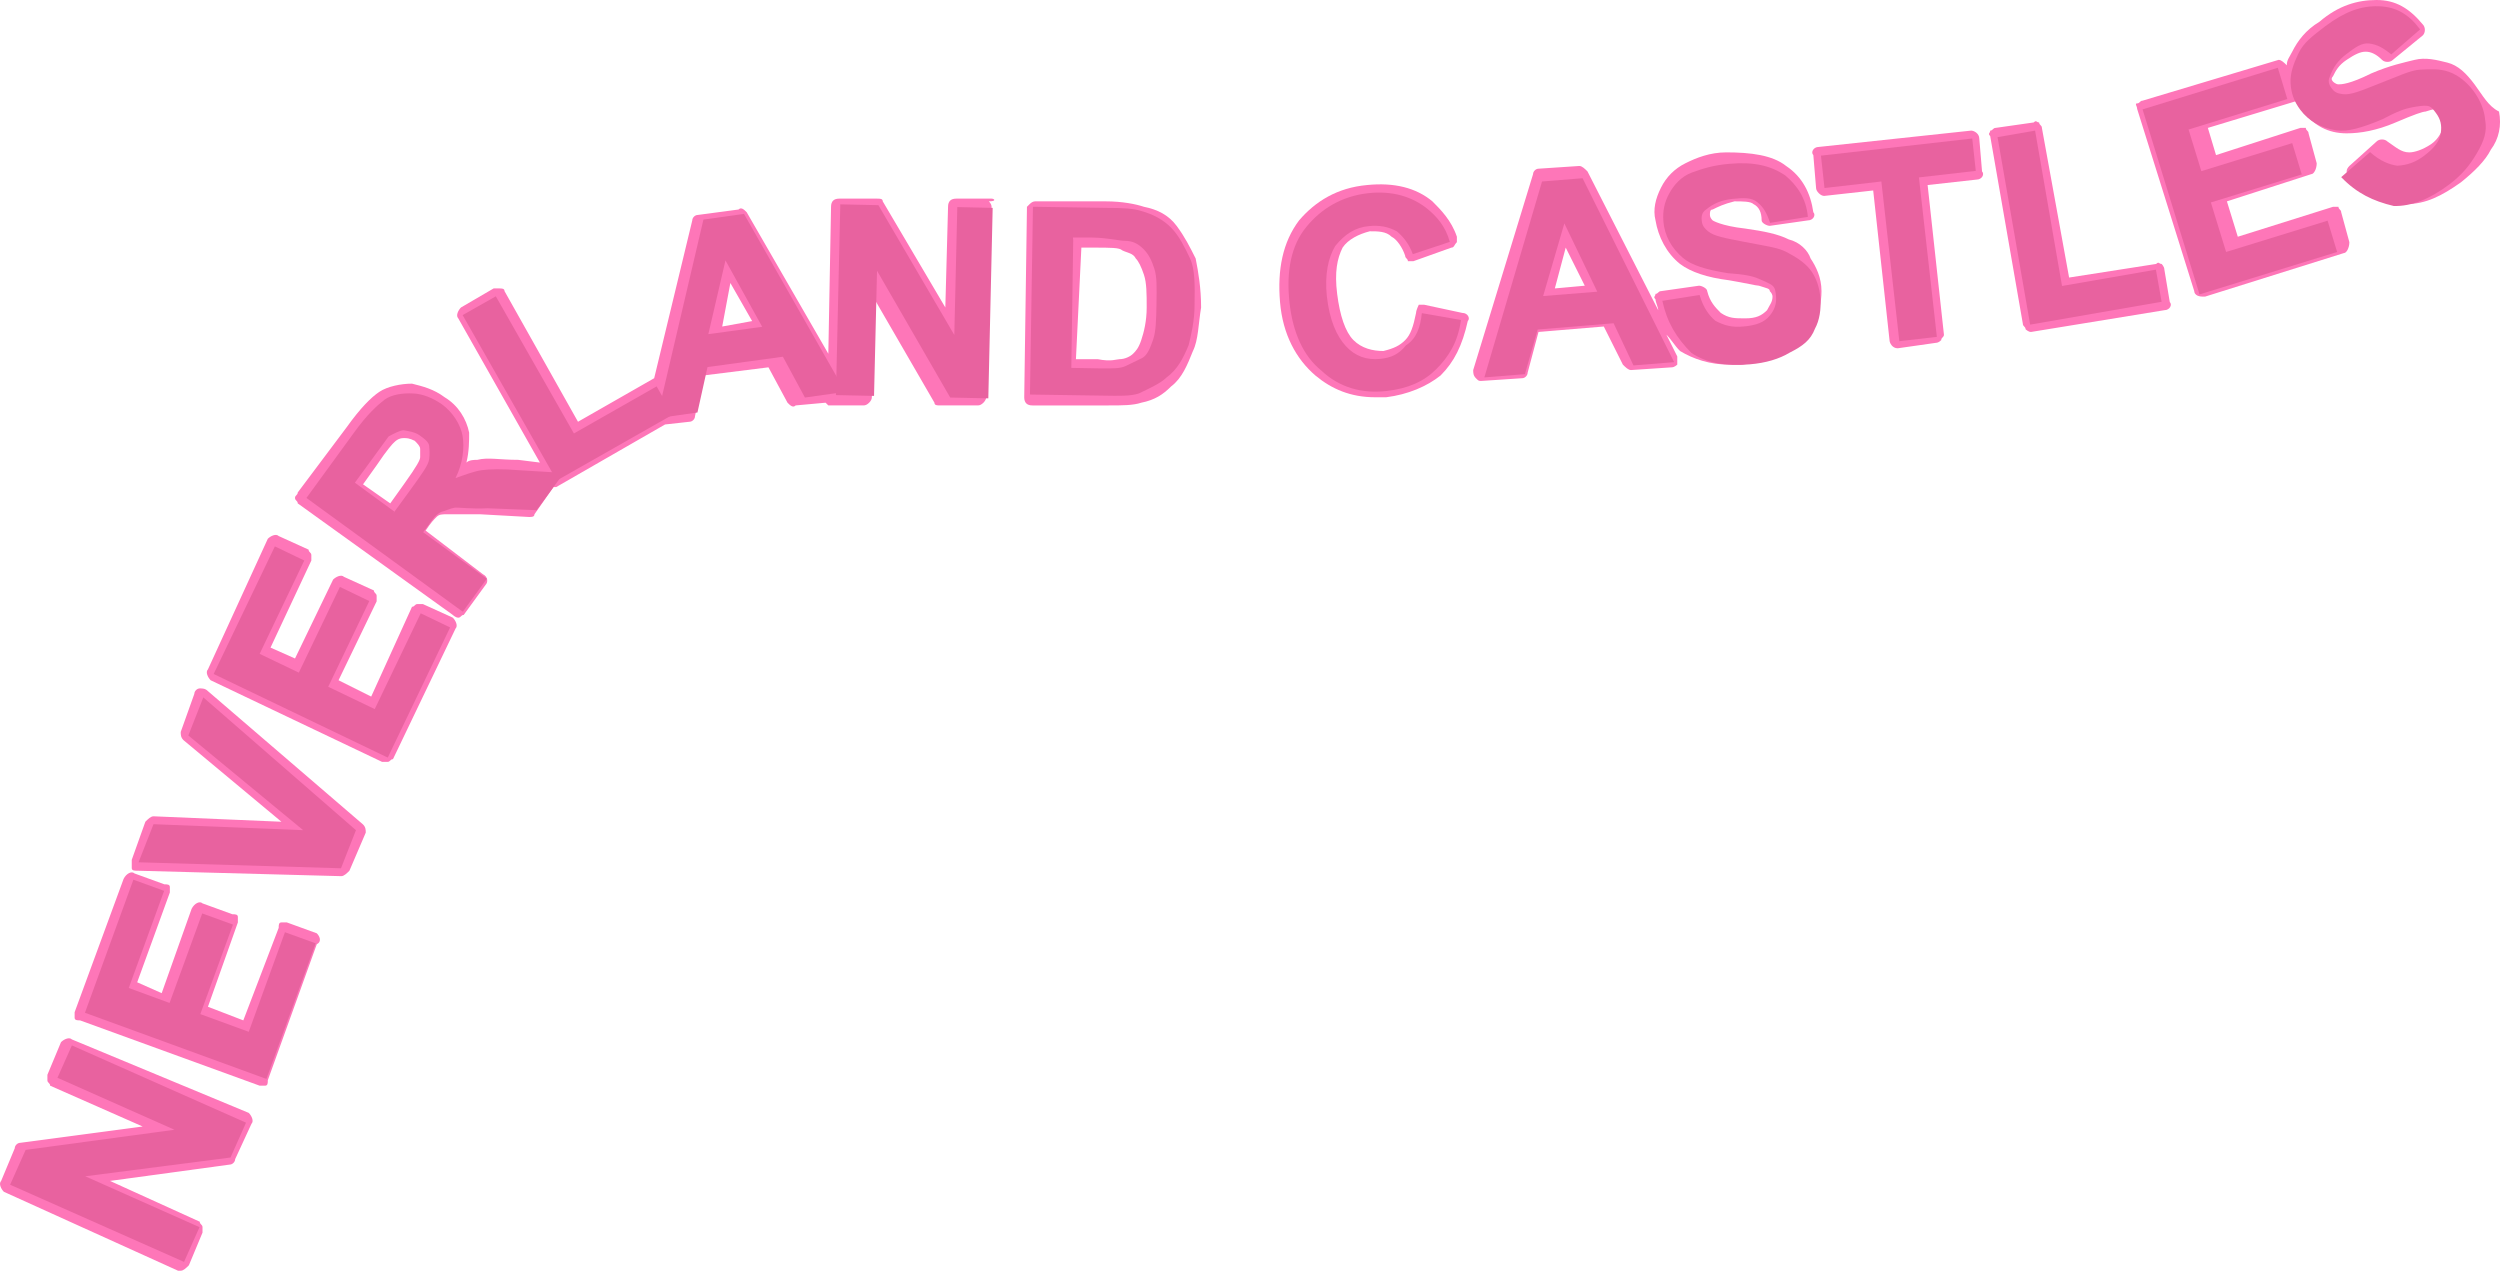<?xml version="1.0" encoding="UTF-8"?>
<svg id="Calque_2" data-name="Calque 2" xmlns="http://www.w3.org/2000/svg" viewBox="0 0 459.39 233.5">
  <defs>
    <style>
      .cls-1 {
        fill: #e8629f;
      }

      .cls-2 {
        fill: #fe76b8;
      }
    </style>
  </defs>
  <g id="Calque_1-2" data-name="Calque 1">
    <g id="Calque_1-2" data-name="Calque 1-2">
      <g>
        <g>
          <path class="cls-2" d="m13.21,191c-.5-.5-1.5,0-2,.5l-2.5,6v1c0,.5.5.5.5,1l17,7.5-22.5,3c-.5,0-1,.5-1,1l-2.5,6c-.5.5,0,1.5.5,2l32,14.5h.5c.5,0,1-.5,1.5-1l2.5-6v-1c0-.5-.5-.5-.5-1l-16.5-7.5,22-3c.5,0,1-.5,1-1l3-6.5c.5-.5,0-1.5-.5-2,0,0-32.5-13.5-32.5-13.5Z"/>
          <path class="cls-2" d="m58.21,171.5l-5.5-2h-1c-.5,0-.5.5-.5,1l-6.5,17-6.5-2.5,5.5-15.5v-1c0-.5-.5-.5-1-.5l-5.5-2c-.5-.5-1.5,0-2,1l-5.5,15.5-4.5-2,6-16.5v-1c0-.5-.5-.5-1-.5l-5.5-2c-.5-.5-1.5,0-2,1l-9,24.5v1c0,.5.5.5,1,.5l33,12h1c.5,0,.5-.5.5-1l9-25c1-.5.5-1.5,0-2Z"/>
          <path class="cls-2" d="m38.21,127c-.5-.5-1-.5-1.5-.5s-1,.5-1,1l-2.5,7c0,.5,0,1,.5,1.5l18,15-23.5-1c-.5,0-1,.5-1.5,1l-2.5,7v1.5c0,.5.5.5,1,.5l37.5,1h0c.5,0,1-.5,1.5-1l3-7c0-.5,0-1-.5-1.5,0,0-28.5-24.5-28.5-24.5Z"/>
          <path class="cls-2" d="m77.71,111h-1c-.5,0-.5.5-1,.5l-7.5,16.5-6-3,7-14.5v-1c0-.5-.5-.5-.5-1l-5.5-2.5c-.5-.5-1.5,0-2,.5l-7,14.5-4.5-2,7.5-16v-1c0-.5-.5-.5-.5-1l-5.5-2.5c-.5-.5-1.5,0-2,.5l-11,24c-.5.5,0,1.5.5,2l31.5,15h1c.5,0,.5-.5,1-.5l11.5-24c.5-.5,0-1.5-.5-2,0,0-5.5-2.5-5.5-2.5Z"/>
          <path class="cls-2" d="m182.21,36.5h-6.5c-1,0-1.5.5-1.5,1.5l-.5,18.5-11.5-19.5c0-.5-.5-.5-1-.5h-7c-1,0-1.5.5-1.5,1.5l-.5,27-15-26c-.5-.5-1-1-1.5-.5l-7.5,1c-.5,0-1,.5-1,1l-7,29h0l-14,8-13.5-24c0-.5-.5-.5-1-.5h-1l-6,3.5c-.5.5-1,1.5-.5,2l15,26.5-4-.5c-3.5,0-5.5-.5-7.5,0-.5,0-1.5,0-2,.5.5-2,.5-4,.5-5.5-.5-2.5-2-5-4.5-6.5-2-1.5-4-2-6-2.5-2,0-4.5.5-6,1.5s-3.5,3-6,6.5l-9,12c0,.5-.5.5-.5,1s.5.5.5,1l28.5,20.5s.5.5,1,.5h0c.5,0,.5-.5,1-.5l4-5.5c.5-.5.5-1.5-.5-2l-10.5-8h0c1-1.5,1.5-2,2-2.5.5-.5,1-.5,2-.5h6l9,.5c.5,0,1,0,1-.5l3.5-5h.5l20-11.5,4.5-.5c.5,0,1-.5,1-1l1.5-7.5,12-1.5,3.5,6.5c.5.5,1,1,1.5.5l5.5-.5.5.5h6.5c.33,0,.67-.17,1-.5.33-.33.5-.67.5-1l.5-18,11,19c0,.5.5.5,1,.5h7c.33,0,.67-.17,1-.5.33-.33.5-.67.5-1l1-35c0-.33-.17-.67-.5-1,1.5,0,1-.5.5-.5Zm-110.5,56l-5-3.5,2.5-3.5c2-3,3-4,3-4,.5-.5,1-1,2-1,.5,0,1,0,2,.5.5.5,1,1,1,1.5v1.5c0,.5-.5,1.5-3,5,0,0-2.5,3.5-2.5,3.5Zm66.5-33.5l-5.5,1,1.5-8s4,7,4,7Z"/>
          <path class="cls-2" d="m216.21,41.5c-1.5-2-3.5-3-6-3.5-1.5-.5-4-1-7-1h-13c-.33,0-.67.17-1,.5-.33.33-.5.5-.5.5l-.5,35c0,1,.5,1.5,1.5,1.5h14c2.5,0,4.5,0,6-.5,2.5-.5,4-1.5,5.5-3,2-1.5,3-4,4-6.5,1-2,1-5,1.5-8,0-3.5-.5-6.5-1-9-1-2-2-4-3.5-6Zm-17.5,4h2c3.5,0,5,0,5.5.5,1,.5,2,.5,2.5,1.5.5.5,1,1.5,1.5,3s.5,3.5.5,6-.5,4.5-1,6c-.5,1.5-1,2-1.5,2.5s-1.5,1-2.5,1c-.5,0-1.5.5-4,0h-4l1-20.5Z"/>
          <path class="cls-2" d="m268.71,57.5l-7-1.5h-1s-.5,1-.5,1.5c-.5,2.5-1,4-2,5s-2,1.5-4,2c-2,0-4-.5-5.5-2-1.5-1.5-2.5-4.5-3-8.5s0-6.5,1-8.5c1-1.5,3-2.5,5-3,1.5,0,3,0,4,1,1,.5,2,2,2.5,3.5,0,.5.5.5.5,1h1l7-2.5c.5,0,.5-.5,1-1v-1c-1-3-3-5-4.5-6.5-3-2.5-7-3.5-12-3-5.5.5-9.5,3-12.5,6.5-3,4-4,9-3.5,15s3,10.5,6.5,13.5c3,2.5,6.5,4,11,4h2c4-.5,7.5-2,10-4,2.5-2.5,4-5.5,5-10,.5-.5,0-1.5-1-1.5Z"/>
          <path class="cls-2" d="m328.71,44c-2-1-4.5-1.5-8-2-4.5-.5-6-1.5-6-1.5-.33-.33-.5-.67-.5-1,0-.5,0-1,.5-1,1-.5,2-1,4-1.5,1.5,0,3,0,3.5.5,1,.5,1.5,1.5,1.5,3,0,.5,1,1,1.5,1l7-1c1,0,1.5-1,1-1.5-.5-3.5-2-6.5-5-8.5-2.5-2-6.5-2.5-11-2.5-3,0-5.5,1-7.5,2s-3.5,2.5-4.5,4.5-1.5,4-1,6c.5,3,2,6,4.5,8,2,1.5,5,2.5,9,3,3,.5,5,1,5.5,1,1.5.5,2,.5,2,1,.33.33.5.67.5,1,0,1-.5,1.5-1,2.5-1,1-2,1.5-4,1.5s-3,0-4.5-1c-1-1-2-2-2.5-4,0-.5-1-1-1.5-1l-7,1c-.5,0-.5.5-1,.5,0,.5-.5.5,0,1,0,.5.5,1.5.5,2l-13-25.5c-.5-.5-1-1-1.5-1l-7.5.5c-.5,0-1,.5-1,1l-11,36c0,.5,0,1,.5,1.5s.5.5,1,.5h0l7.5-.5c.5,0,1-.5,1-1l2-7.5,12-1,3.5,7c.5.5,1,1,1.5,1l7.5-.5c.5,0,1-.5,1-.5v-1.5l-2-4c1,1,1.5,2,2.5,3,2.5,1.5,5.5,2.5,9,2.5h2.5c3-.5,6-1,8-2s4-3,5-5,1.5-4.5,1.5-6.5c0-2.5-1-4.5-2-6-.5-1.5-2-3-4-3.5Zm-37.5,8.5l-5.5.5,2-7.5s3.5,7,3.5,7Z"/>
          <path class="cls-2" d="m362.21,24l-28,3c-1,0-1.5,1-1,1.5l.5,6c0,.33.17.67.5,1s.67.5,1,.5l9-1,3,27.5c0,.5.5,1.5,1.5,1.5h0l7-1c.33,0,.67-.17,1-.5,0-.5.5-.5.5-1l-3-27.5,9-1c1,0,1.5-1,1-1.5l-.5-6c0-1-1-1.5-1.5-1.5Z"/>
          <path class="cls-2" d="m397.21,48.5c-.5,0-.5-.5-1,0l-16,2.5-5-27.5c0-.5-.5-.5-.5-1-.5,0-.5-.5-1,0l-7,1c-.5,0-.5.5-1,.5,0,.5-.5.5,0,1l6,34.5c0,.5.5.5.5,1,0,0,.5.5,1,.5h0l24.5-4c1,0,1.5-1,1-1.5l-1-6c0-.5-.5-1-.5-1Z"/>
          <path class="cls-2" d="m454.71,15.5c-1.5-2-3-3.5-5-4s-4-1-6-.5c-2,.5-4.5,1-8,2.5-4,2-5.5,2-6,2s-1-.5-1-.5c-.33-.33-.33-.67,0-1,.5-1,1-2,2.5-3,1.5-1,2.5-1.5,3.5-1.5s2,.5,3,1.5c.5.5,1.5.5,2,0l5.5-4.5c.5-.5.5-1.5,0-2-2.5-3-5-4.5-8.5-4.5s-7,1-10.5,4c-2.5,1.5-4,3.5-5,5.5-.5,1-1,1.5-1,2.5-.5-.5-1-1-1.5-1l-25,7.5c-.5,0-.5.5-1,.5s0,.5,0,1l10.5,33.5c0,.5.5,1,1.5,1h.5l25.5-8c.5,0,1-1,1-2l-1.5-5.5c0-.5-.5-.5-.5-1h-1l-17.5,5.5-2-6.5,15.5-5c.5,0,1-1,1-2l-1.5-5.5c0-.5-.5-.5-.5-1h-1l-15.5,5-1.5-5,16.5-5c.5.5.5,1,1,2,2,2.5,4.5,4,8,4,2.5,0,5.5-.5,9-2,3.5-1.5,5-2,5.5-2,1.5-.5,2-.5,2-.5.5,0,1,.5,1,.5.5.5.5,1.5.5,2.5-.5,1-1,2.5-2.5,3.5s-3,1.5-4,1.5c-1.5,0-2.5-1-4-2-.5-.5-1.5-.5-2,0l-5,4.5c-.33.33-.5.67-.5,1s.17.67.5,1c3,3,6.5,5,10,5h.5c3.5,0,6.5-1.5,10-4,2.5-2,4.5-4,5.5-6,1.5-2,2-4.5,1.5-7-2-1-3-3-4.5-5Z"/>
        </g>
        <path class="cls-1" d="m33.86,231.9L1.86,217.7l2.85-6.4,27.35-3.7-21.5-9.55,2.65-5.95,32,14.2-2.85,6.4-26.7,3.45,21,9.35-2.85,6.4" vector-effect="none"/>
        <path class="cls-1" d="m48.51,198.1l-32.9-12,8.9-24.45,5.65,2.05-6.5,17.85,7.5,2.75,6-16.45,5.65,2.05-6,16.45,8.9,3.25,6.65-18.3,5.65,2.05-9.05,24.9" vector-effect="none"/>
        <path class="cls-1" d="m62.61,159.55l-37.15-1.1,2.75-7,27.5,1.1-21.1-17.4,2.75-7,28.05,24.4-2.75,7" vector-effect="none"/>
        <path class="cls-1" d="m70.81,139l-31.55-15.15,11.25-23.45,5.4,2.6-8.2,17.15,7.2,3.45,7.55-15.75,5.4,2.6-7.55,15.75,8.55,4.1,8.45-17.6,5.4,2.6-11.45,23.9" vector-effect="none"/>
        <path class="cls-1" d="m84.61,112.1l-28.3-20.6,8.85-12.15c2.35-3.25,4.25-4.95,5.5-5.9s3.4-1.25,5.2-1.15c1.8.05,3.7.85,5.35,2,2,1.45,3.45,3.75,3.8,5.85s.05,5-1.3,7.7c1.7-.6,3.4-1.25,4.8-1.45s3.9-.25,6.8,0l8.3.5-5,6.85-9-.35c-3.2.15-5.4-.2-6.1-.1s-1.7.6-2.4.75c-1,.5-1.6,1.3-2.45,2.55l-.9,1.2,11.7,8.55-4.4,6.05m-12.85-18l3.25-4.45c2.05-2.85,3.25-4.45,3.4-5.55s.05-1.8,0-2.5c-.1-.7-.9-1.3-1.75-1.9s-1.9-.75-3-.95c-.7.1-1.7.6-2.7,1.15l-2.95,4.05-3.25,4.45,7.25,5.3" vector-effect="none"/>
        <path class="cls-1" d="m102.31,88.3l-17.3-30.4,6.1-3.45,14.35,25.2,15.2-8.65,2.95,5.2-21.3,12.1" vector-effect="none"/>
        <path class="cls-1" d="m155.36,72l-7.45,1.05-4.05-7.5-13.85,1.9-1.85,8.35-7.45,1.05,8.55-36.5,7.45-1.05,18.65,32.75m-15.3-12l-6.75-12.2-3.15,13.55,9.9-1.35" vector-effect="none"/>
        <path class="cls-1" d="m153.61,72.55l.8-35,7,.15,13.95,23.85.55-23.5,6.5.15-.8,35-7-.15-13.45-23.3-.55,23-7-.15" vector-effect="none"/>
        <path class="cls-1" d="m190.31,38l13,.2c3,0,5,.1,6.5.6,2,.55,3.95,1.55,5.45,3.1,1.45,1.5,2.45,3.55,3.4,5.55s.9,5,.85,8.5c0,3-.6,5.5-1.1,7.5-1.05,2.5-2.05,4.45-4.1,5.95-1,1-3.05,1.95-5.05,2.9-1.5.5-3.5.45-6.5.4l-13.5-.2.55-34.5m7.4,6.1l-.35,23.5,5.5.1c2,0,3.5.05,4.5-.45s2-.95,3-1.45c1-.5,1.55-2,2.05-3.45.5-1.5.55-3.5.6-6.5s.1-5-.4-6.5-.95-2.5-1.95-3.55c-1-1-2-1.55-3.5-1.55-1,0-3-.55-6-.6h-3.5" vector-effect="none"/>
        <path class="cls-1" d="m261.31,57.55l7.15,1.25c-.55,4.1-2.3,6.8-4.55,9.05s-5.15,3.55-9.15,4c-4.45.5-8.6-.6-11.95-3.75-3.3-2.65-5.25-7-5.85-12.45-.65-5.95.35-10.6,3.05-13.9,2.65-3.3,6.45-5.7,11.4-6.25,4.45-.5,8.1.65,10.85,2.85,1.65,1.35,3.35,3.15,4.15,6.1l-6.8,2.25c-.7-1.95-1.85-3.3-2.95-4.2-1.6-.85-3.15-1.15-5.15-.95-2.5.25-4.35,1.45-6.15,3.65-1.3,2.15-1.95,5.25-1.55,9.2.5,4.45,1.8,7.35,3.5,9.2s3.8,2.6,6.3,2.35c2-.2,3.45-.85,4.75-2.5,1.9-1.2,2.65-3.3,2.9-5.85" vector-effect="none"/>
        <path class="cls-1" d="m307.61,66.55l-7.45.6-3.65-7.75-13.95,1.15-2.35,8.2-7.45.6,10.6-36,7.45-.6,16.8,33.75m-14.1-12.9l-6.05-12.55-3.9,13.35,9.95-.8" vector-effect="none"/>
        <path class="cls-1" d="m305.36,55.3l6.95-1.1c.7,2.45,1.85,3.85,2.9,4.75,1.6.85,3.1,1.25,5.1,1.05,2.5-.2,3.95-.85,4.85-1.95s1.3-2.1,1.2-3.6c-.1-1-.15-1.5-.65-1.95s-1.6-.85-2.6-1.3-2.6-.8-5.6-1c-4.05-.65-6.65-1.45-8.25-2.8-2.15-1.8-3.4-4.2-3.6-6.7-.15-2,.2-3.55,1.05-5.1.85-1.6,2.25-3.2,4.2-3.9s3.9-1.35,6.9-1.6c4.5-.4,7.55.35,10.2,2.1,2.15,1.8,3.9,4.2,4.2,7.65l-6.95,1.1c-.65-1.95-1.25-2.9-2.35-3.8-1.1-.9-2.6-.8-4.55-.6s-3.45.8-4.85,1.95c-.95.6-.85,1.6-.8,2.1.1,1,.65,1.45,1.15,1.9,1.1.9,3.1,1.25,6.7,1.95,3.55.7,6.1,1,7.7,1.85s3.15,1.75,4.3,3.15,1.8,3.35,1.95,5.35-.15,4.05-1,5.6c-.8,2.1-2.25,3.2-4.65,4.4-1.9,1.15-4.35,1.9-7.35,2.15-4.5.4-8.05-.3-10.7-2.1-2.75-2.75-4.5-5.65-5.35-9.6" vector-effect="none"/>
        <path class="cls-1" d="m349.01,62.65l-3.3-29.3-10.45,1.2-.65-5.95,27.8-3.15.65,5.95-10.45,1.2,3.3,29.3-6.95.8" vector-effect="none"/>
        <path class="cls-1" d="m373.06,59.7l-6-34.5,6.9-1.2,4.95,28.55,17.25-3,1.05,5.9-24.15,4.2" vector-effect="none"/>
        <path class="cls-1" d="m404.01,53.55l-10.3-33.45,24.85-7.65,1.75,5.75-18.15,5.6,2.35,7.65,16.7-5.15,1.75,5.75-16.7,5.15,2.8,9.1,18.65-5.75,1.75,5.75-25.3,7.8" vector-effect="none"/>
        <path class="cls-1" d="m430.21,32.55l5.3-4.6c1.9,1.7,3.6,2.3,5,2.5,1.8-.1,3.3-.6,4.9-1.8,2-1.5,2.9-2.8,3.1-4.2s0-2.5-.9-3.7c-.6-.8-.9-1.2-1.6-1.3s-1.8.1-2.9.3-2.6.7-5.3,2.15c-3.8,1.6-6.4,2.35-8.5,2.05-2.8-.4-5.1-1.75-6.6-3.75-1.2-1.6-1.7-3.1-1.8-4.9-.1-1.8.5-3.5,1.45-5.5s2.6-3.2,4.95-5c3.6-2.7,6.6-3.75,9.8-3.65s5.5,1.45,7.6,4.25l-5.3,4.6c-1.6-1.3-2.6-1.8-4-2s-2.6.7-4.2,1.9-2.5,2.5-3.1,4.2c-.5,1,.1,1.8.4,2.2.6.8,1.3.9,2,1,1.4.2,3.3-.6,6.7-1.95,3.4-1.3,5.7-2.45,7.5-2.55s3.6-.2,5.3.4,3.3,1.9,4.5,3.5,2,3.5,2.15,5.3c.4,2.2-.2,3.9-1.55,6.2s-2.7,3.9-5.05,5.7c-3.6,2.7-7,4.05-10.2,3.95-3.8-.9-6.8-2.35-9.6-5.25" vector-effect="none"/>
      </g>
    </g>
  </g>
</svg>